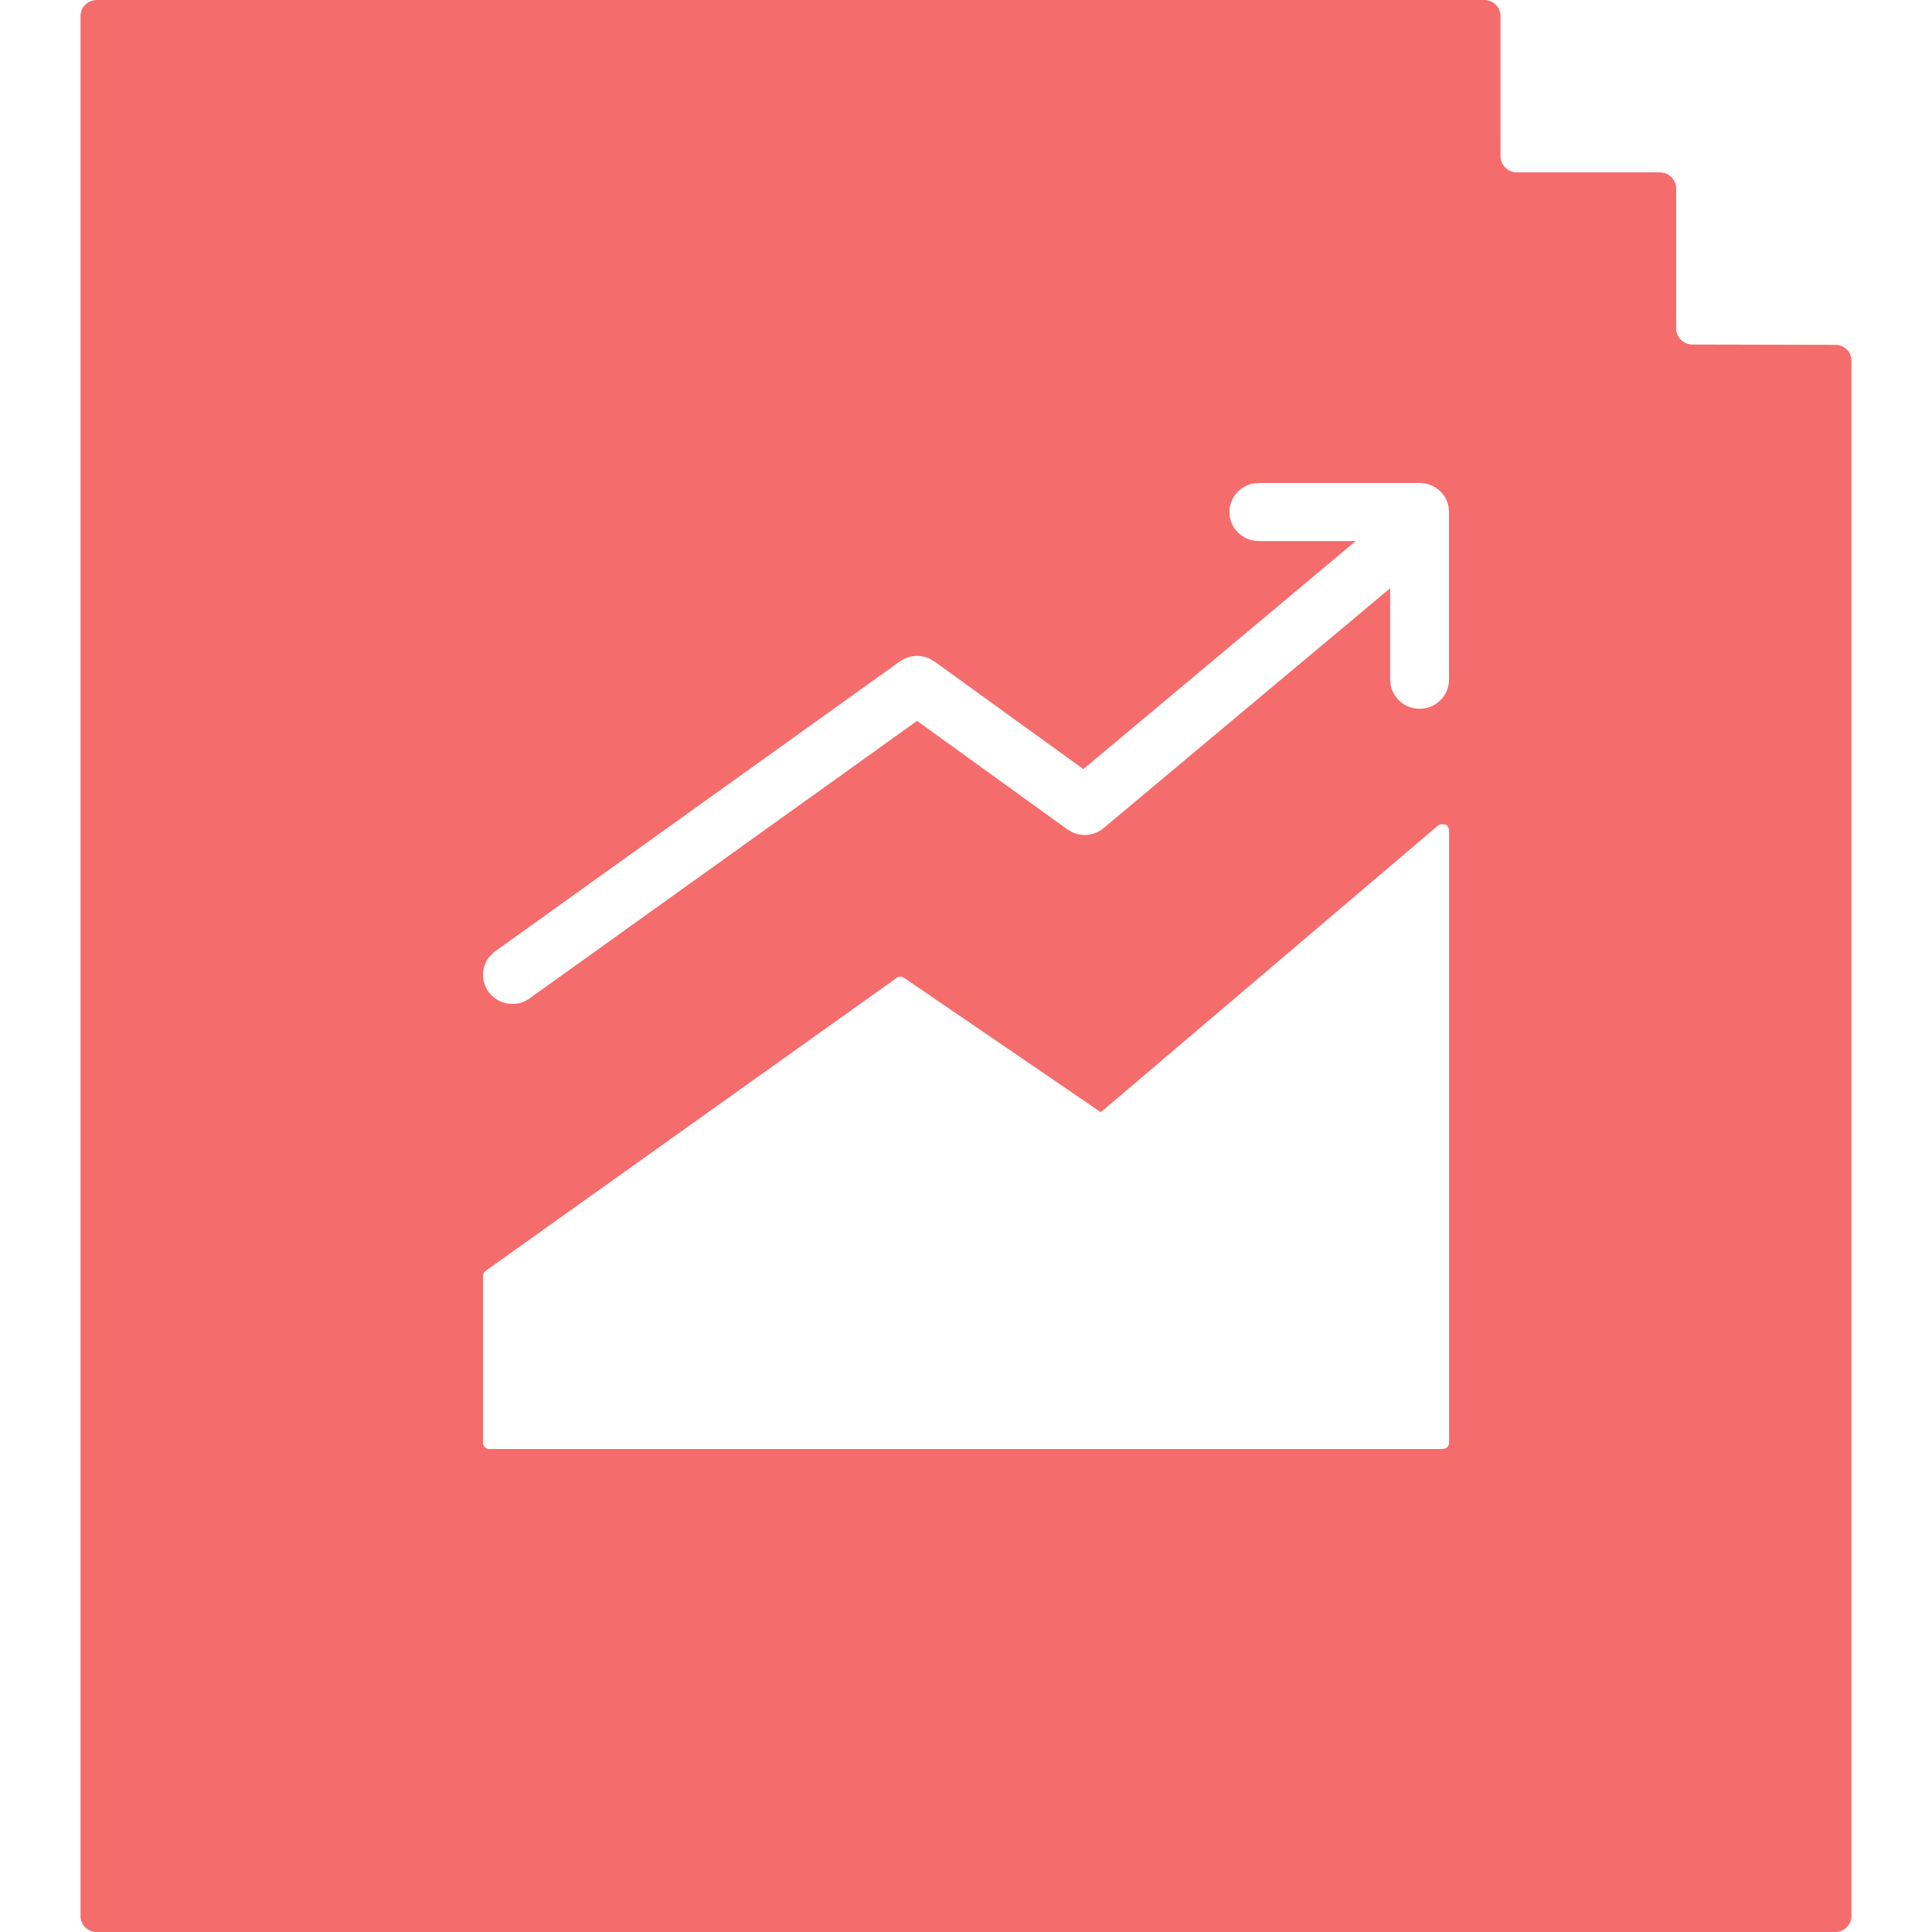 <?xml version="1.0" standalone="no"?><!DOCTYPE svg PUBLIC "-//W3C//DTD SVG 1.1//EN" "http://www.w3.org/Graphics/SVG/1.1/DTD/svg11.dtd"><svg t="1583995864264" class="icon" viewBox="0 0 1024 1024" version="1.1" xmlns="http://www.w3.org/2000/svg" p-id="2195" xmlns:xlink="http://www.w3.org/1999/xlink" width="200" height="200"><defs><style type="text/css"></style></defs><path d="M786.603 0c4.779 0 8.704 3.84 8.704 8.533v74.283c0 4.693 3.925 8.533 8.747 8.533h75.605c4.821 0 8.747 3.883 8.747 8.619V174.08c0 4.693 3.925 8.533 8.704 8.533l75.648 0.171c4.779 0 8.704 3.84 8.533 8.533V1015.467c0 4.693-3.883 8.576-8.704 8.576H51.413A8.661 8.661 0 0 1 42.667 1015.467V8.533C42.667 3.84 46.592 0 51.413 0z m-20.651 436.992l-2.56-0.128-1.152 0.64-178.773 151.979-104.277-71.211-1.28-0.555a3.413 3.413 0 0 0-2.731 0.64l-217.771 155.221-0.768 0.725A3.328 3.328 0 0 0 256 676.267v88.405l0.256 1.28A3.413 3.413 0 0 0 259.413 768H764.587l1.365-0.256c1.237-0.512 2.091-1.707 2.091-3.072v-324.693l-0.256-1.237a3.328 3.328 0 0 0-1.792-1.749l-1.28-0.299zM667.221 256l-3.115 0.299a15.445 15.445 0 0 0-12.459 15.104c0 8.533 6.955 15.36 15.573 15.36h51.371l-0.085 0.128h-0.085l-144.213 120.747-78.933-57.045-2.859-1.621a15.829 15.829 0 0 0-15.445 1.579l-215.211 154.155-2.432 2.475a15.232 15.232 0 0 0-0.341 18.517c4.864 6.656 14.08 8.363 21.077 3.925l205.995-147.541 79.616 57.472 3.029 1.707a15.701 15.701 0 0 0 16.213-2.347l151.893-127.147v48.512l0.341 3.072a15.531 15.531 0 0 0 15.275 12.288 15.488 15.488 0 0 0 15.573-15.36V271.36l-0.299-3.115A15.531 15.531 0 0 0 752.512 256z" fill="#F56C6C" p-id="2196"></path></svg>